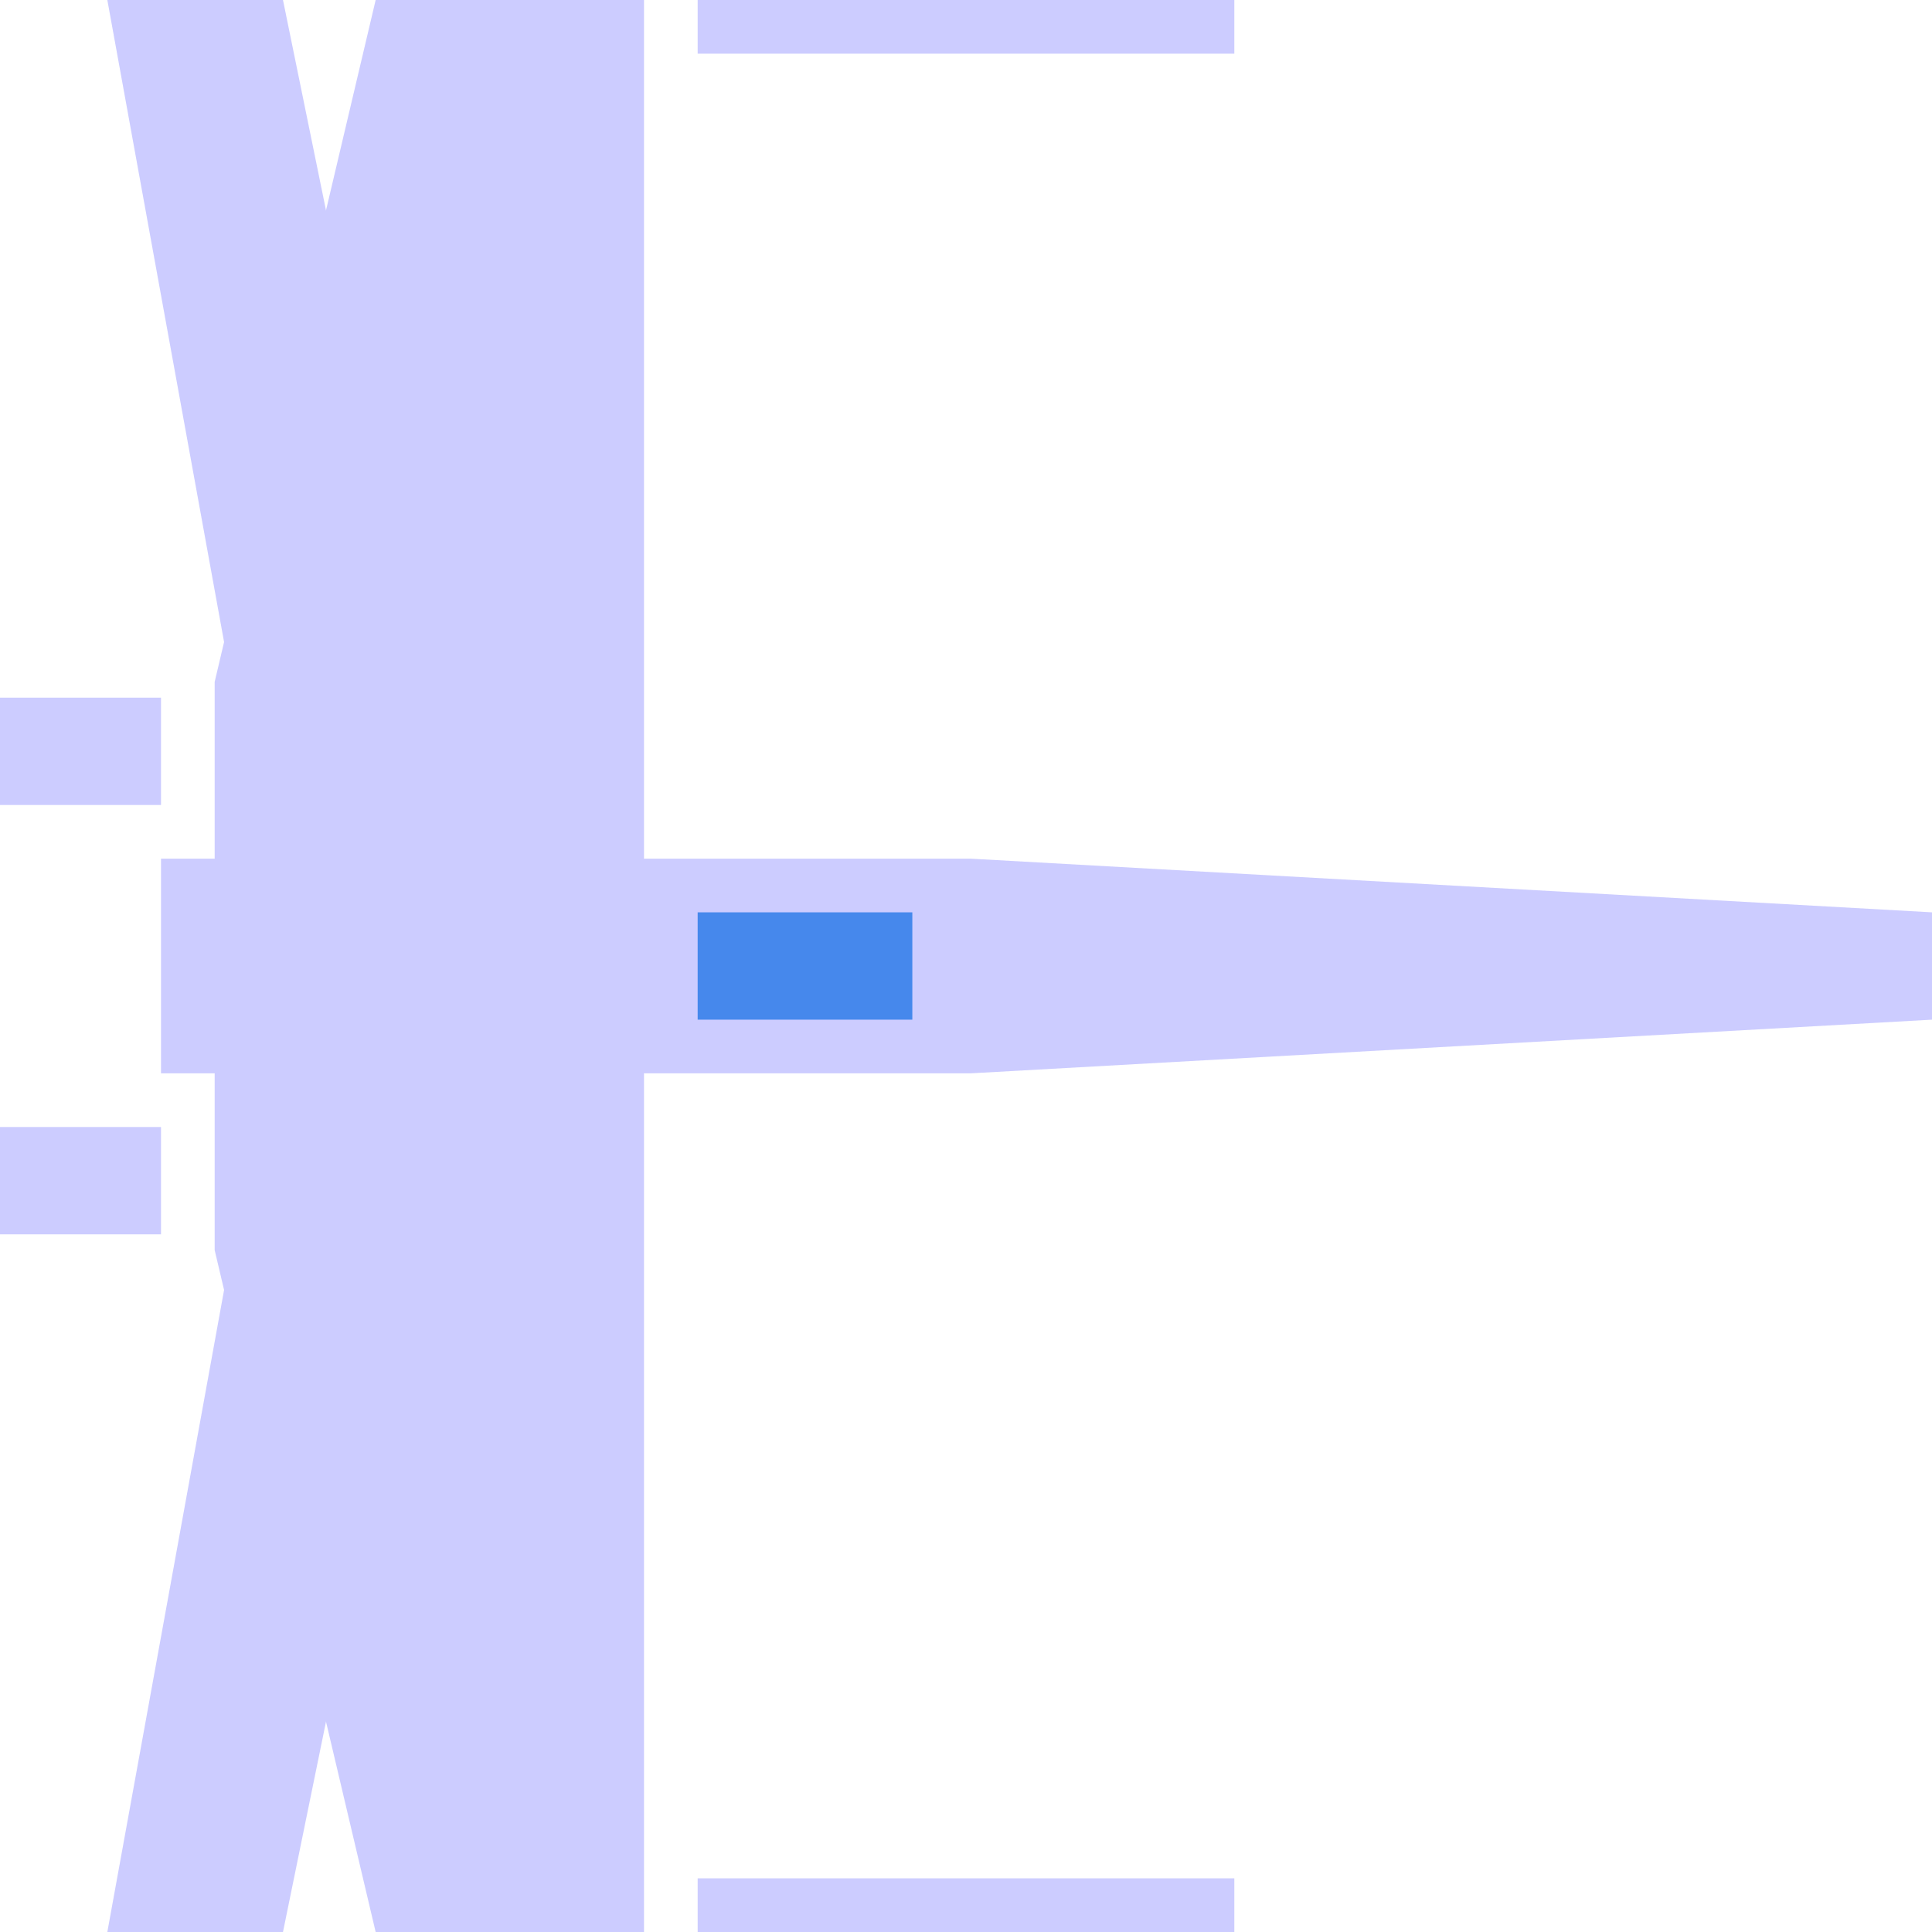 <svg width="36" height="36" viewBox="0 0 36 36" fill="none" xmlns="http://www.w3.org/2000/svg">
<path d="M3 16H18.086L36 17V19L18.086 20H3V16Z" fill="#CCCCFF"/>
<path d="M7 0H12V36H7L4 23.294V12.706L7 0Z" fill="#CCCCFF"/>
<rect y="13" width="3" height="2" fill="#CCCCFF"/>
<rect y="21" width="3" height="2" fill="#CCCCFF"/>
<rect x="13" y="17" width="4" height="2" fill="#4688EC"/>
<line x1="13" y1="0.5" x2="23" y2="0.5" stroke="#CCCCFF"/>
<line x1="13" y1="35.5" x2="23" y2="35.5" stroke="#CCCCFF"/>
<path d="M2 2.38419e-07H5.273L6.5 6L6.5 12H4.182L2 2.38419e-07Z" fill="#CCCCFF"/>
<path d="M2 36H5.273L6.5 30L6.5 24H4.182L2 36Z" fill="#CCCCFF"/>
</svg>
